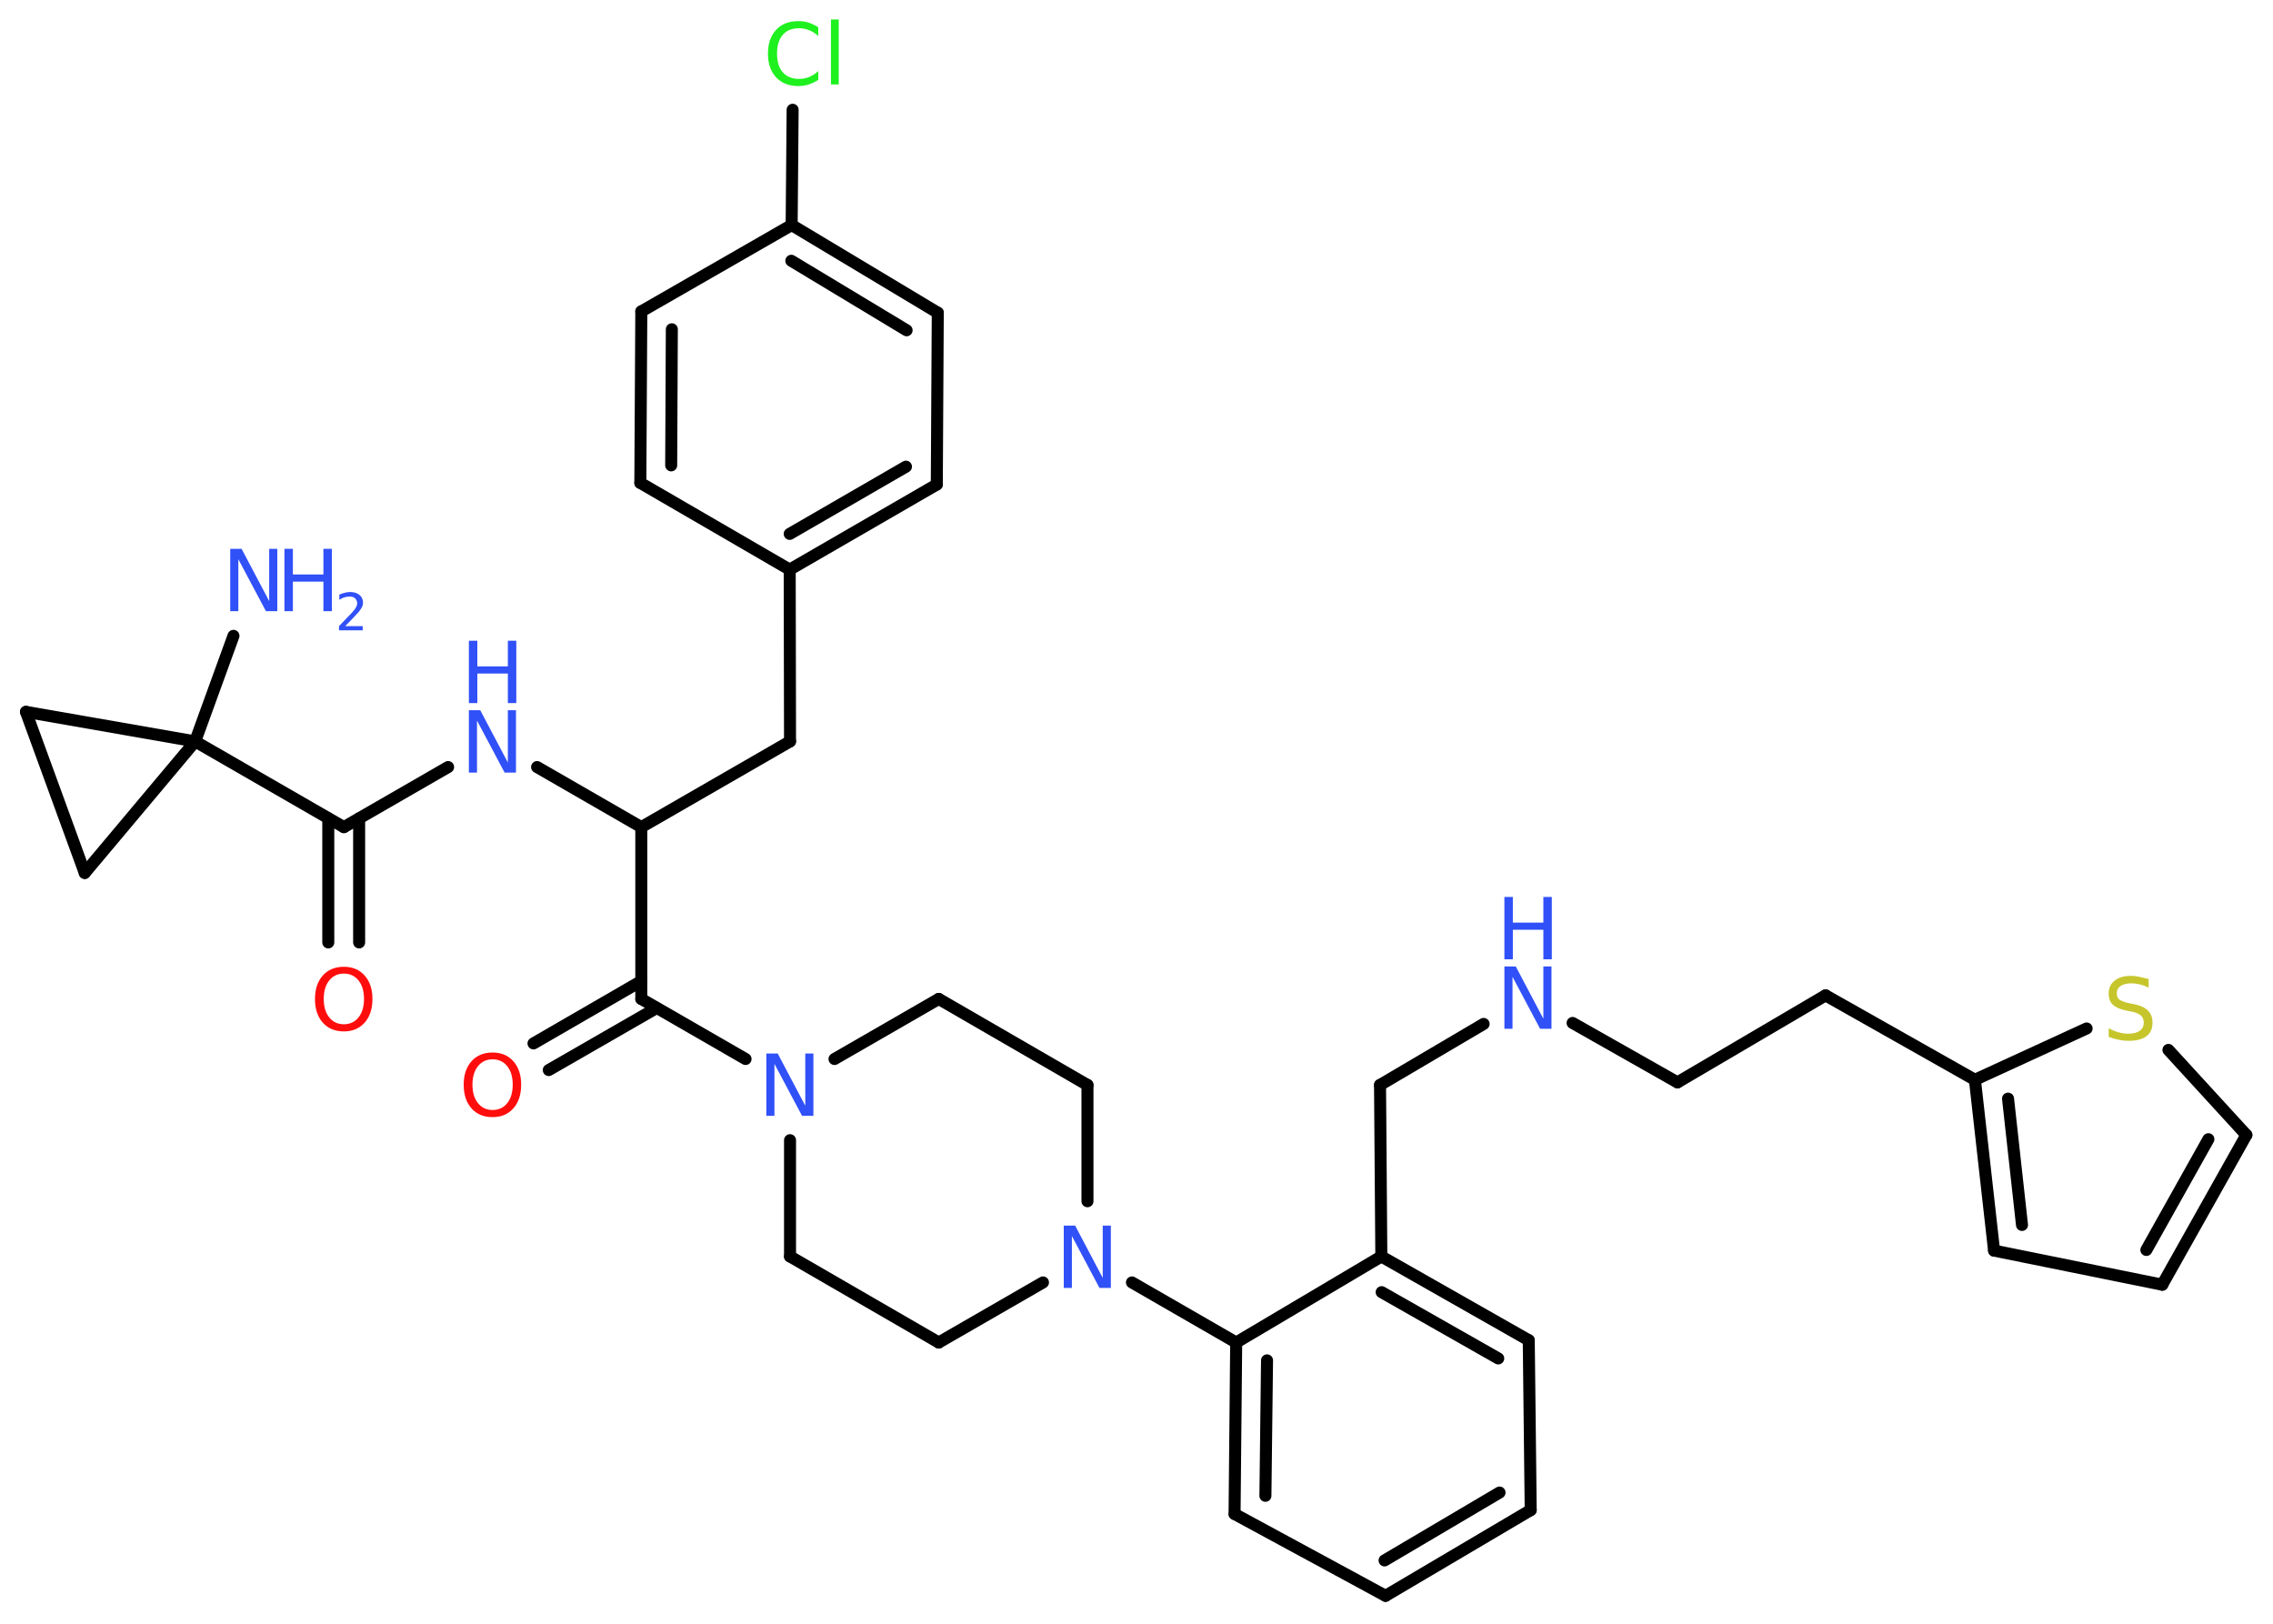 <?xml version='1.0' encoding='UTF-8'?>
<!DOCTYPE svg PUBLIC "-//W3C//DTD SVG 1.1//EN" "http://www.w3.org/Graphics/SVG/1.1/DTD/svg11.dtd">
<svg version='1.2' xmlns='http://www.w3.org/2000/svg' xmlns:xlink='http://www.w3.org/1999/xlink' width='70.0mm' height='50.0mm' viewBox='0 0 70.0 50.0'>
  <desc>Generated by the Chemistry Development Kit (http://github.com/cdk)</desc>
  <g stroke-linecap='round' stroke-linejoin='round' stroke='#000000' stroke-width='.37' fill='#3050F8'>
    <rect x='.0' y='.0' width='70.0' height='50.0' fill='#FFFFFF' stroke='none'/>
    <g id='mol1' class='mol'>
      <line id='mol1bnd1' class='bond' x1='7.19' y1='19.58' x2='6.01' y2='22.83'/>
      <line id='mol1bnd2' class='bond' x1='6.01' y1='22.83' x2='10.59' y2='25.47'/>
      <g id='mol1bnd3' class='bond'>
        <line x1='11.06' y1='25.2' x2='11.06' y2='29.02'/>
        <line x1='10.11' y1='25.2' x2='10.11' y2='29.02'/>
      </g>
      <line id='mol1bnd4' class='bond' x1='10.59' y1='25.47' x2='13.8' y2='23.62'/>
      <line id='mol1bnd5' class='bond' x1='16.54' y1='23.62' x2='19.75' y2='25.47'/>
      <line id='mol1bnd6' class='bond' x1='19.75' y1='25.47' x2='24.33' y2='22.83'/>
      <line id='mol1bnd7' class='bond' x1='24.33' y1='22.83' x2='24.32' y2='17.54'/>
      <g id='mol1bnd8' class='bond'>
        <line x1='24.32' y1='17.54' x2='28.85' y2='14.92'/>
        <line x1='24.32' y1='16.44' x2='27.9' y2='14.37'/>
      </g>
      <line id='mol1bnd9' class='bond' x1='28.85' y1='14.92' x2='28.88' y2='9.63'/>
      <g id='mol1bnd10' class='bond'>
        <line x1='28.88' y1='9.63' x2='24.38' y2='6.93'/>
        <line x1='27.92' y1='10.17' x2='24.37' y2='8.03'/>
      </g>
      <line id='mol1bnd11' class='bond' x1='24.38' y1='6.93' x2='24.41' y2='3.38'/>
      <line id='mol1bnd12' class='bond' x1='24.38' y1='6.93' x2='19.75' y2='9.59'/>
      <g id='mol1bnd13' class='bond'>
        <line x1='19.75' y1='9.59' x2='19.72' y2='14.87'/>
        <line x1='20.69' y1='10.14' x2='20.67' y2='14.33'/>
      </g>
      <line id='mol1bnd14' class='bond' x1='24.32' y1='17.54' x2='19.72' y2='14.87'/>
      <line id='mol1bnd15' class='bond' x1='19.75' y1='25.47' x2='19.75' y2='30.76'/>
      <g id='mol1bnd16' class='bond'>
        <line x1='20.22' y1='31.04' x2='16.9' y2='32.95'/>
        <line x1='19.75' y1='30.21' x2='16.43' y2='32.13'/>
      </g>
      <line id='mol1bnd17' class='bond' x1='19.75' y1='30.76' x2='22.96' y2='32.61'/>
      <line id='mol1bnd18' class='bond' x1='24.33' y1='35.11' x2='24.33' y2='38.69'/>
      <line id='mol1bnd19' class='bond' x1='24.33' y1='38.69' x2='28.91' y2='41.34'/>
      <line id='mol1bnd20' class='bond' x1='28.91' y1='41.34' x2='32.12' y2='39.49'/>
      <line id='mol1bnd21' class='bond' x1='34.86' y1='39.49' x2='38.07' y2='41.34'/>
      <g id='mol1bnd22' class='bond'>
        <line x1='38.07' y1='41.34' x2='38.02' y2='46.62'/>
        <line x1='39.02' y1='41.89' x2='38.97' y2='46.06'/>
      </g>
      <line id='mol1bnd23' class='bond' x1='38.02' y1='46.62' x2='42.67' y2='49.14'/>
      <g id='mol1bnd24' class='bond'>
        <line x1='42.67' y1='49.14' x2='47.14' y2='46.5'/>
        <line x1='42.64' y1='48.05' x2='46.18' y2='45.96'/>
      </g>
      <line id='mol1bnd25' class='bond' x1='47.14' y1='46.5' x2='47.08' y2='41.27'/>
      <g id='mol1bnd26' class='bond'>
        <line x1='47.08' y1='41.27' x2='42.54' y2='38.69'/>
        <line x1='46.14' y1='41.83' x2='42.55' y2='39.79'/>
      </g>
      <line id='mol1bnd27' class='bond' x1='38.07' y1='41.34' x2='42.54' y2='38.69'/>
      <line id='mol1bnd28' class='bond' x1='42.54' y1='38.69' x2='42.5' y2='33.41'/>
      <line id='mol1bnd29' class='bond' x1='42.5' y1='33.41' x2='45.69' y2='31.53'/>
      <line id='mol1bnd30' class='bond' x1='48.43' y1='31.5' x2='51.66' y2='33.33'/>
      <line id='mol1bnd31' class='bond' x1='51.66' y1='33.33' x2='56.22' y2='30.65'/>
      <line id='mol1bnd32' class='bond' x1='56.22' y1='30.65' x2='60.82' y2='33.25'/>
      <g id='mol1bnd33' class='bond'>
        <line x1='60.82' y1='33.25' x2='61.41' y2='38.51'/>
        <line x1='61.84' y1='33.83' x2='62.27' y2='37.72'/>
      </g>
      <line id='mol1bnd34' class='bond' x1='61.41' y1='38.51' x2='66.59' y2='39.56'/>
      <g id='mol1bnd35' class='bond'>
        <line x1='66.59' y1='39.56' x2='69.18' y2='34.95'/>
        <line x1='66.1' y1='38.49' x2='68.01' y2='35.08'/>
      </g>
      <line id='mol1bnd36' class='bond' x1='69.18' y1='34.95' x2='66.78' y2='32.33'/>
      <line id='mol1bnd37' class='bond' x1='60.82' y1='33.25' x2='64.26' y2='31.67'/>
      <line id='mol1bnd38' class='bond' x1='33.49' y1='36.99' x2='33.49' y2='33.41'/>
      <line id='mol1bnd39' class='bond' x1='33.49' y1='33.41' x2='28.91' y2='30.76'/>
      <line id='mol1bnd40' class='bond' x1='25.7' y1='32.61' x2='28.91' y2='30.76'/>
      <line id='mol1bnd41' class='bond' x1='6.01' y1='22.83' x2='2.61' y2='26.88'/>
      <line id='mol1bnd42' class='bond' x1='2.61' y1='26.88' x2='.8' y2='21.92'/>
      <line id='mol1bnd43' class='bond' x1='6.01' y1='22.83' x2='.8' y2='21.92'/>
      <g id='mol1atm1' class='atom'>
        <path d='M7.09 16.9h.35l.85 1.61v-1.61h.25v1.92h-.35l-.85 -1.6v1.6h-.25v-1.92z' stroke='none'/>
        <path d='M8.76 16.9h.26v.79h.94v-.79h.26v1.92h-.26v-.91h-.94v.91h-.26v-1.92z' stroke='none'/>
        <path d='M10.63 19.28h.54v.13h-.73v-.13q.09 -.09 .24 -.25q.15 -.15 .19 -.2q.07 -.08 .1 -.14q.03 -.06 .03 -.11q.0 -.09 -.06 -.15q-.06 -.06 -.17 -.06q-.07 .0 -.15 .02q-.08 .02 -.17 .08v-.16q.09 -.04 .18 -.06q.08 -.02 .15 -.02q.18 .0 .29 .09q.11 .09 .11 .24q.0 .07 -.03 .13q-.03 .06 -.1 .15q-.02 .02 -.12 .13q-.1 .11 -.29 .3z' stroke='none'/>
      </g>
      <path id='mol1atm4' class='atom' d='M10.59 29.98q-.28 .0 -.45 .21q-.17 .21 -.17 .57q.0 .36 .17 .57q.17 .21 .45 .21q.28 .0 .45 -.21q.17 -.21 .17 -.57q.0 -.36 -.17 -.57q-.17 -.21 -.45 -.21zM10.59 29.77q.4 .0 .64 .27q.24 .27 .24 .72q.0 .46 -.24 .73q-.24 .27 -.64 .27q-.41 .0 -.65 -.27q-.24 -.27 -.24 -.73q.0 -.45 .24 -.72q.24 -.27 .65 -.27z' stroke='none' fill='#FF0D0D'/>
      <g id='mol1atm5' class='atom'>
        <path d='M14.44 21.87h.35l.85 1.61v-1.61h.25v1.92h-.35l-.85 -1.6v1.6h-.25v-1.92z' stroke='none'/>
        <path d='M14.44 19.73h.26v.79h.94v-.79h.26v1.92h-.26v-.91h-.94v.91h-.26v-1.92z' stroke='none'/>
      </g>
      <path id='mol1atm12' class='atom' d='M25.2 .83v.28q-.13 -.12 -.28 -.18q-.15 -.06 -.31 -.06q-.33 .0 -.5 .2q-.18 .2 -.18 .58q.0 .38 .18 .58q.18 .2 .5 .2q.17 .0 .31 -.06q.15 -.06 .28 -.18v.27q-.14 .09 -.29 .14q-.15 .05 -.32 .05q-.44 .0 -.69 -.27q-.25 -.27 -.25 -.73q.0 -.46 .25 -.73q.25 -.27 .69 -.27q.17 .0 .32 .05q.15 .05 .29 .14zM25.59 .6h.24v2.0h-.24v-2.0z' stroke='none' fill='#1FF01F'/>
      <path id='mol1atm16' class='atom' d='M15.17 32.62q-.28 .0 -.45 .21q-.17 .21 -.17 .57q.0 .36 .17 .57q.17 .21 .45 .21q.28 .0 .45 -.21q.17 -.21 .17 -.57q.0 -.36 -.17 -.57q-.17 -.21 -.45 -.21zM15.17 32.41q.4 .0 .64 .27q.24 .27 .24 .72q.0 .46 -.24 .73q-.24 .27 -.64 .27q-.41 .0 -.65 -.27q-.24 -.27 -.24 -.73q.0 -.45 .24 -.72q.24 -.27 .65 -.27z' stroke='none' fill='#FF0D0D'/>
      <path id='mol1atm17' class='atom' d='M23.6 32.44h.35l.85 1.61v-1.61h.25v1.92h-.35l-.85 -1.6v1.6h-.25v-1.92z' stroke='none'/>
      <path id='mol1atm20' class='atom' d='M32.76 37.74h.35l.85 1.61v-1.61h.25v1.92h-.35l-.85 -1.6v1.6h-.25v-1.92z' stroke='none'/>
      <g id='mol1atm28' class='atom'>
        <path d='M46.33 29.76h.35l.85 1.61v-1.61h.25v1.92h-.35l-.85 -1.6v1.6h-.25v-1.92z' stroke='none'/>
        <path d='M46.33 27.62h.26v.79h.94v-.79h.26v1.92h-.26v-.91h-.94v.91h-.26v-1.92z' stroke='none'/>
      </g>
      <path id='mol1atm35' class='atom' d='M66.17 30.16v.25q-.15 -.07 -.28 -.1q-.13 -.03 -.25 -.03q-.21 .0 -.33 .08q-.12 .08 -.12 .23q.0 .13 .08 .19q.08 .06 .29 .11l.16 .03q.29 .06 .43 .2q.14 .14 .14 .37q.0 .28 -.19 .42q-.19 .14 -.55 .14q-.14 .0 -.29 -.03q-.15 -.03 -.32 -.09v-.27q.16 .09 .31 .13q.15 .04 .3 .04q.22 .0 .35 -.09q.12 -.09 .12 -.25q.0 -.14 -.09 -.22q-.09 -.08 -.28 -.12l-.16 -.03q-.29 -.06 -.42 -.18q-.13 -.12 -.13 -.34q.0 -.26 .18 -.4q.18 -.15 .5 -.15q.13 .0 .27 .03q.14 .03 .29 .07z' stroke='none' fill='#C6C62C'/>
    </g>
  </g>
</svg>
